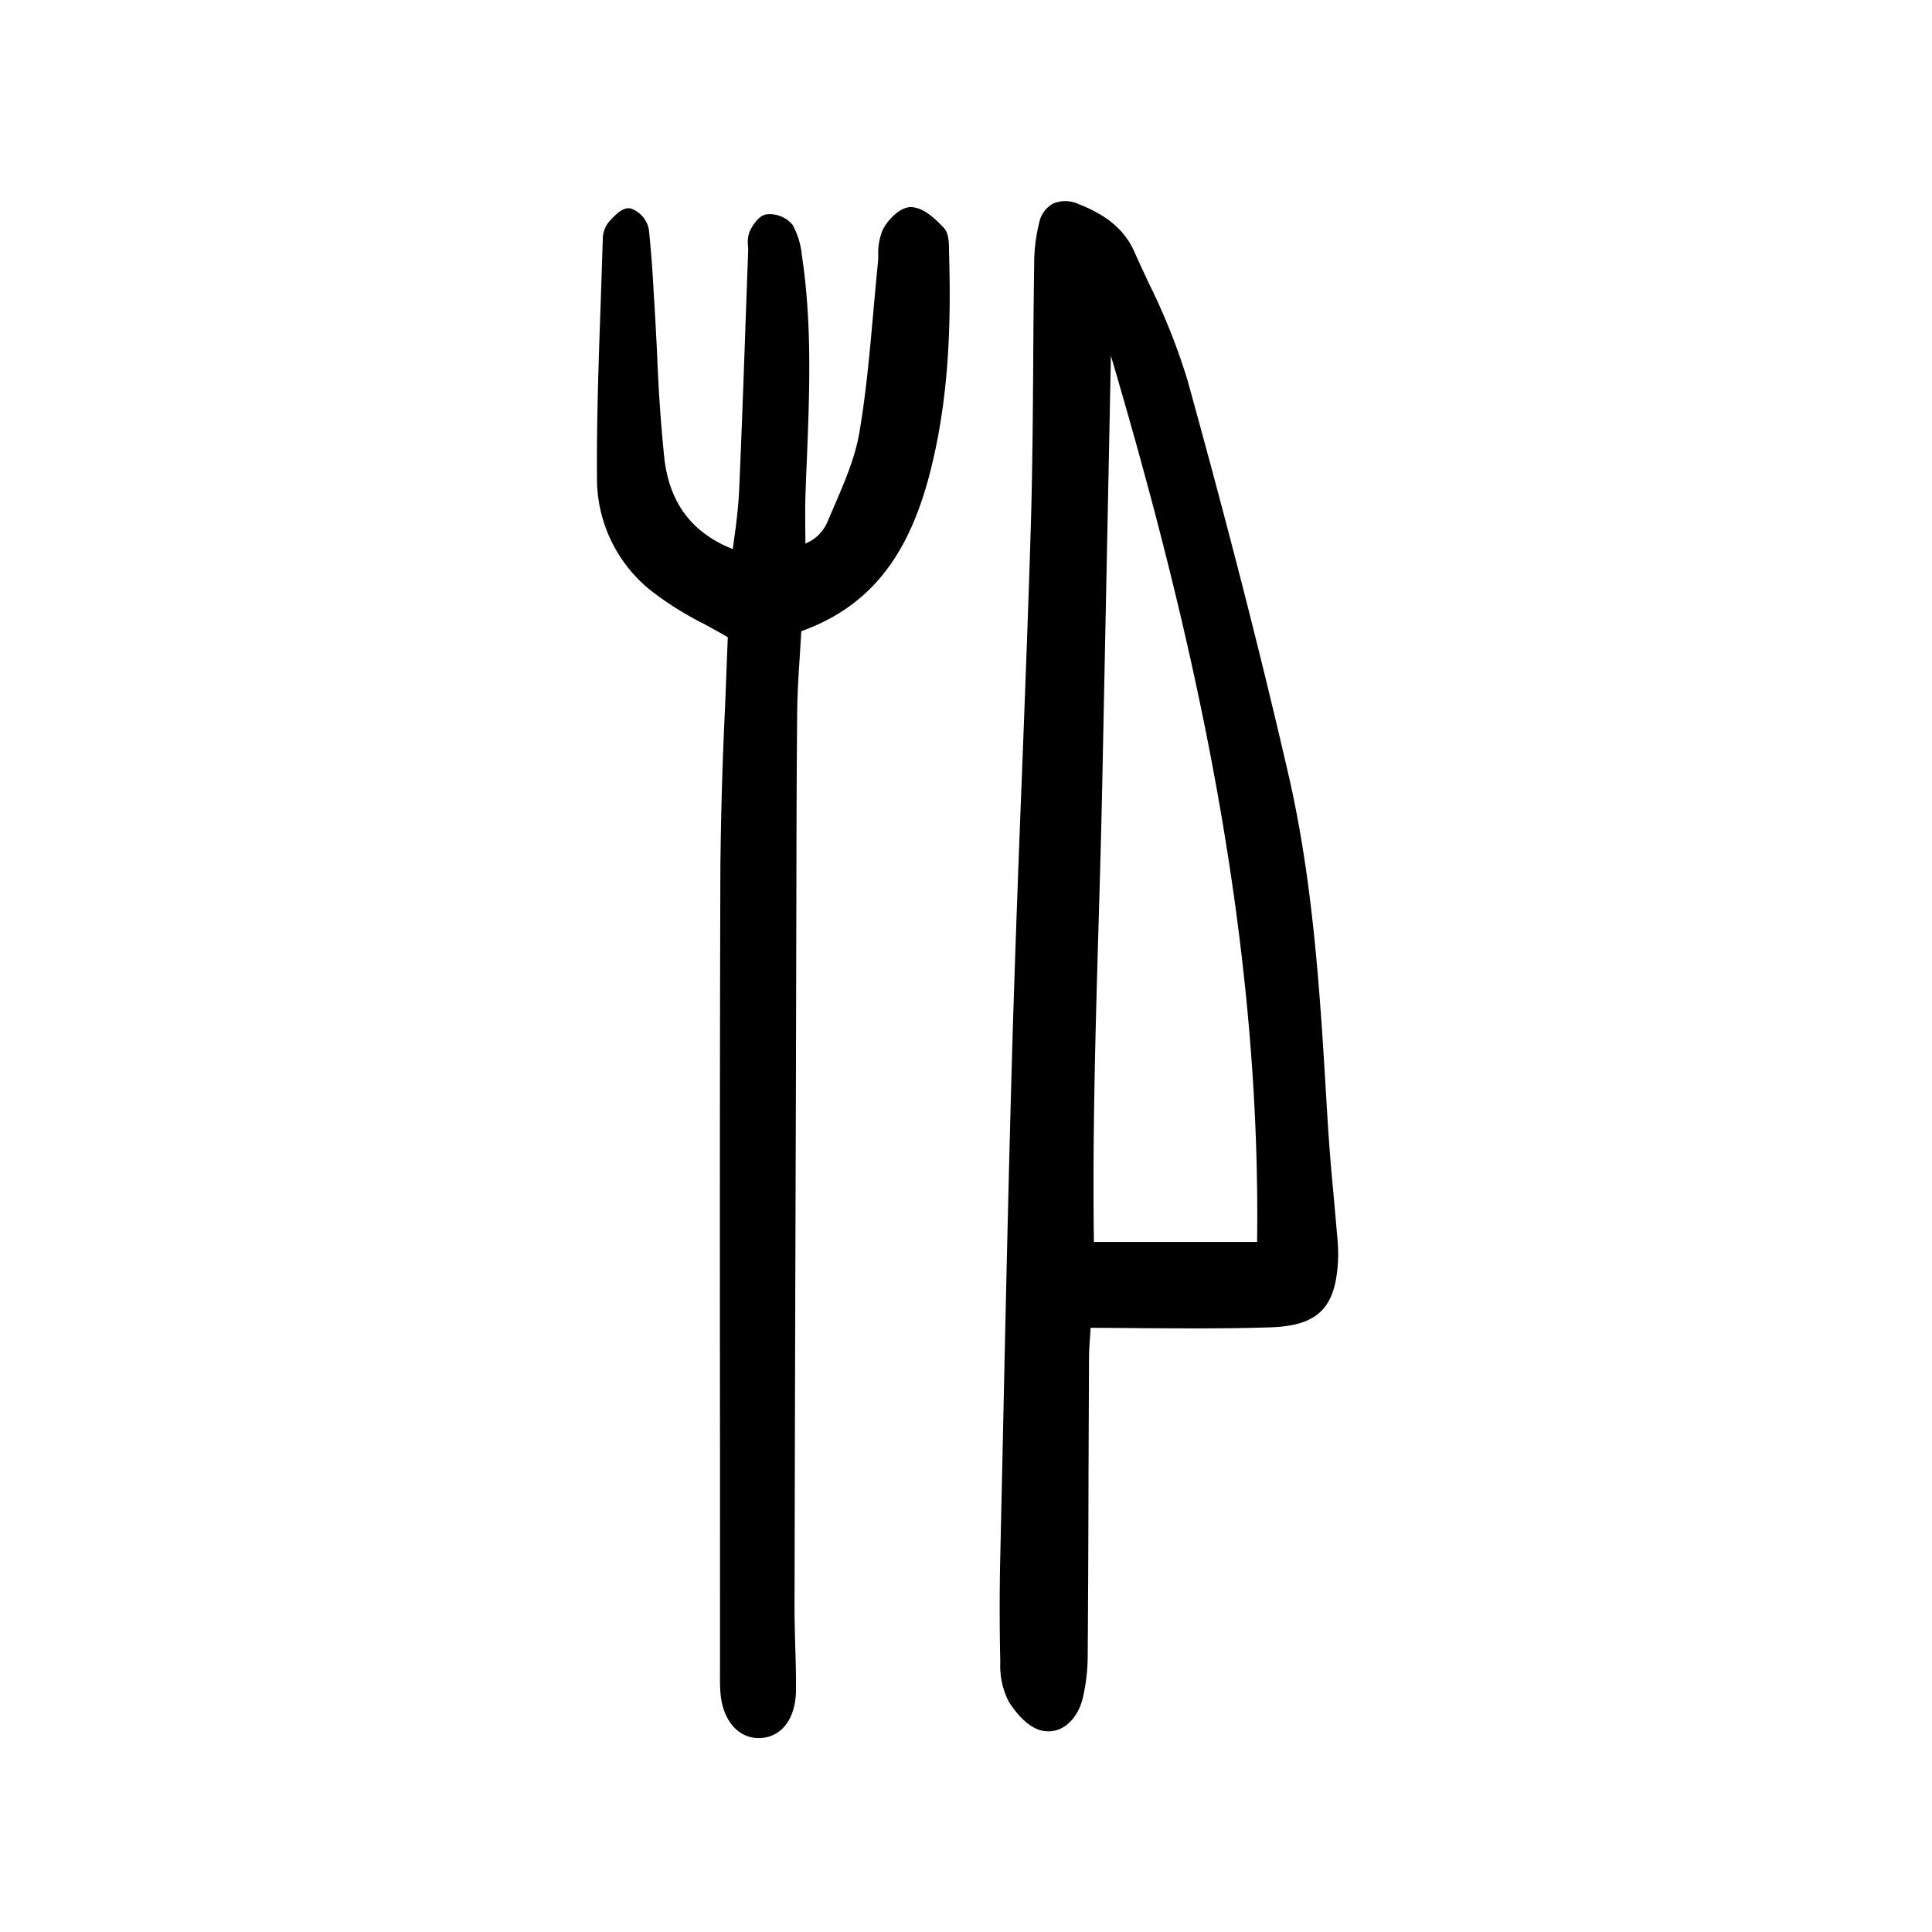 <svg width="46" height="46" fill="currentColor" viewBox="0 0 24 24" xmlns="http://www.w3.org/2000/svg">
  <path d="M14.267 3.51c-.06-.129-.12-.257-.177-.386-.118-.264-.337-.451-.69-.588a.387.387 0 0 0-.32-.006.349.349 0 0 0-.171.238 2.1 2.1 0 0 0-.062.505c-.006.411-.01.822-.012 1.233-.005.69-.01 1.402-.032 2.102-.03.996-.07 2.009-.107 2.989a371.53 371.53 0 0 0-.112 3.102c-.052 1.742-.09 3.513-.127 5.225l-.031 1.404c-.01.428-.01.872 0 1.322a.984.984 0 0 0 .1.479c.045.075.21.325.42.37a.396.396 0 0 0 .08.008c.22 0 .37-.198.422-.402a2.35 2.35 0 0 0 .064-.547 429.8 429.8 0 0 0 .01-2.271l.006-1.396c0-.096.006-.19.014-.301l.006-.095c.213 0 .423.002.632.004.547.003 1.064.007 1.59-.01.61-.017.832-.245.853-.871.001-.1-.004-.2-.015-.3l-.007-.08-.038-.427a26.172 26.172 0 0 1-.065-.801l-.018-.29c-.08-1.352-.164-2.75-.474-4.096-.34-1.475-.738-3.033-1.255-4.903a7.921 7.921 0 0 0-.484-1.211Zm1.35 11.918h-2.028c-.019-1.295.02-2.646.058-3.953.017-.576.034-1.171.046-1.758l.082-4.044.025-1.254c.953 3.234 1.87 7.024 1.816 11.009Z"></path>
  <path d="M8.252 5.687a19.93 19.93 0 0 1-.087-1.237 41.489 41.489 0 0 0-.044-.804 15.15 15.15 0 0 0-.06-.792.345.345 0 0 0-.227-.265c-.101-.02-.197.087-.275.173a.344.344 0 0 0-.071.207l-.026.798c-.026.723-.052 1.47-.046 2.207a1.78 1.78 0 0 0 .667 1.36c.206.16.428.3.662.416.096.053.196.107.296.166l-.033.843a52.575 52.575 0 0 0-.059 2.003c-.008 2.404-.007 4.85-.005 7.214a7712.642 7712.642 0 0 1 0 2.769c0 .093-.002.19.006.286.027.337.217.56.474.56h.015c.269-.009.445-.24.449-.59.002-.193-.004-.387-.01-.575-.004-.163-.009-.332-.008-.497.004-2.118.01-4.236.017-6.354l.004-1.682.002-.822c.001-.73.003-1.485.01-2.227.002-.241.019-.487.034-.724l.017-.279c.822-.296 1.312-.891 1.586-1.921.263-.99.273-1.972.249-2.803v-.03c-.002-.087-.005-.197-.069-.262-.114-.118-.249-.244-.396-.252-.14-.008-.3.161-.36.286a.742.742 0 0 0-.054.31 1.212 1.212 0 0 1-.007.122c-.02.205-.039.41-.057.616-.043.482-.088.98-.17 1.463-.052.312-.186.622-.315.921l-.076.177a.5.5 0 0 1-.28.284l-.001-.135c-.002-.163-.003-.317.002-.47.005-.145.01-.29.017-.435.033-.832.067-1.692-.062-2.54a.964.964 0 0 0-.116-.38.371.371 0 0 0-.317-.13c-.12.013-.201.182-.216.215a.373.373 0 0 0-.02.175c.001.02.003.04.002.06l-.029.801c-.025.722-.052 1.468-.084 2.201a6.28 6.28 0 0 1-.056.54l-.022.167c-.509-.202-.788-.574-.851-1.134Z"></path>
</svg>